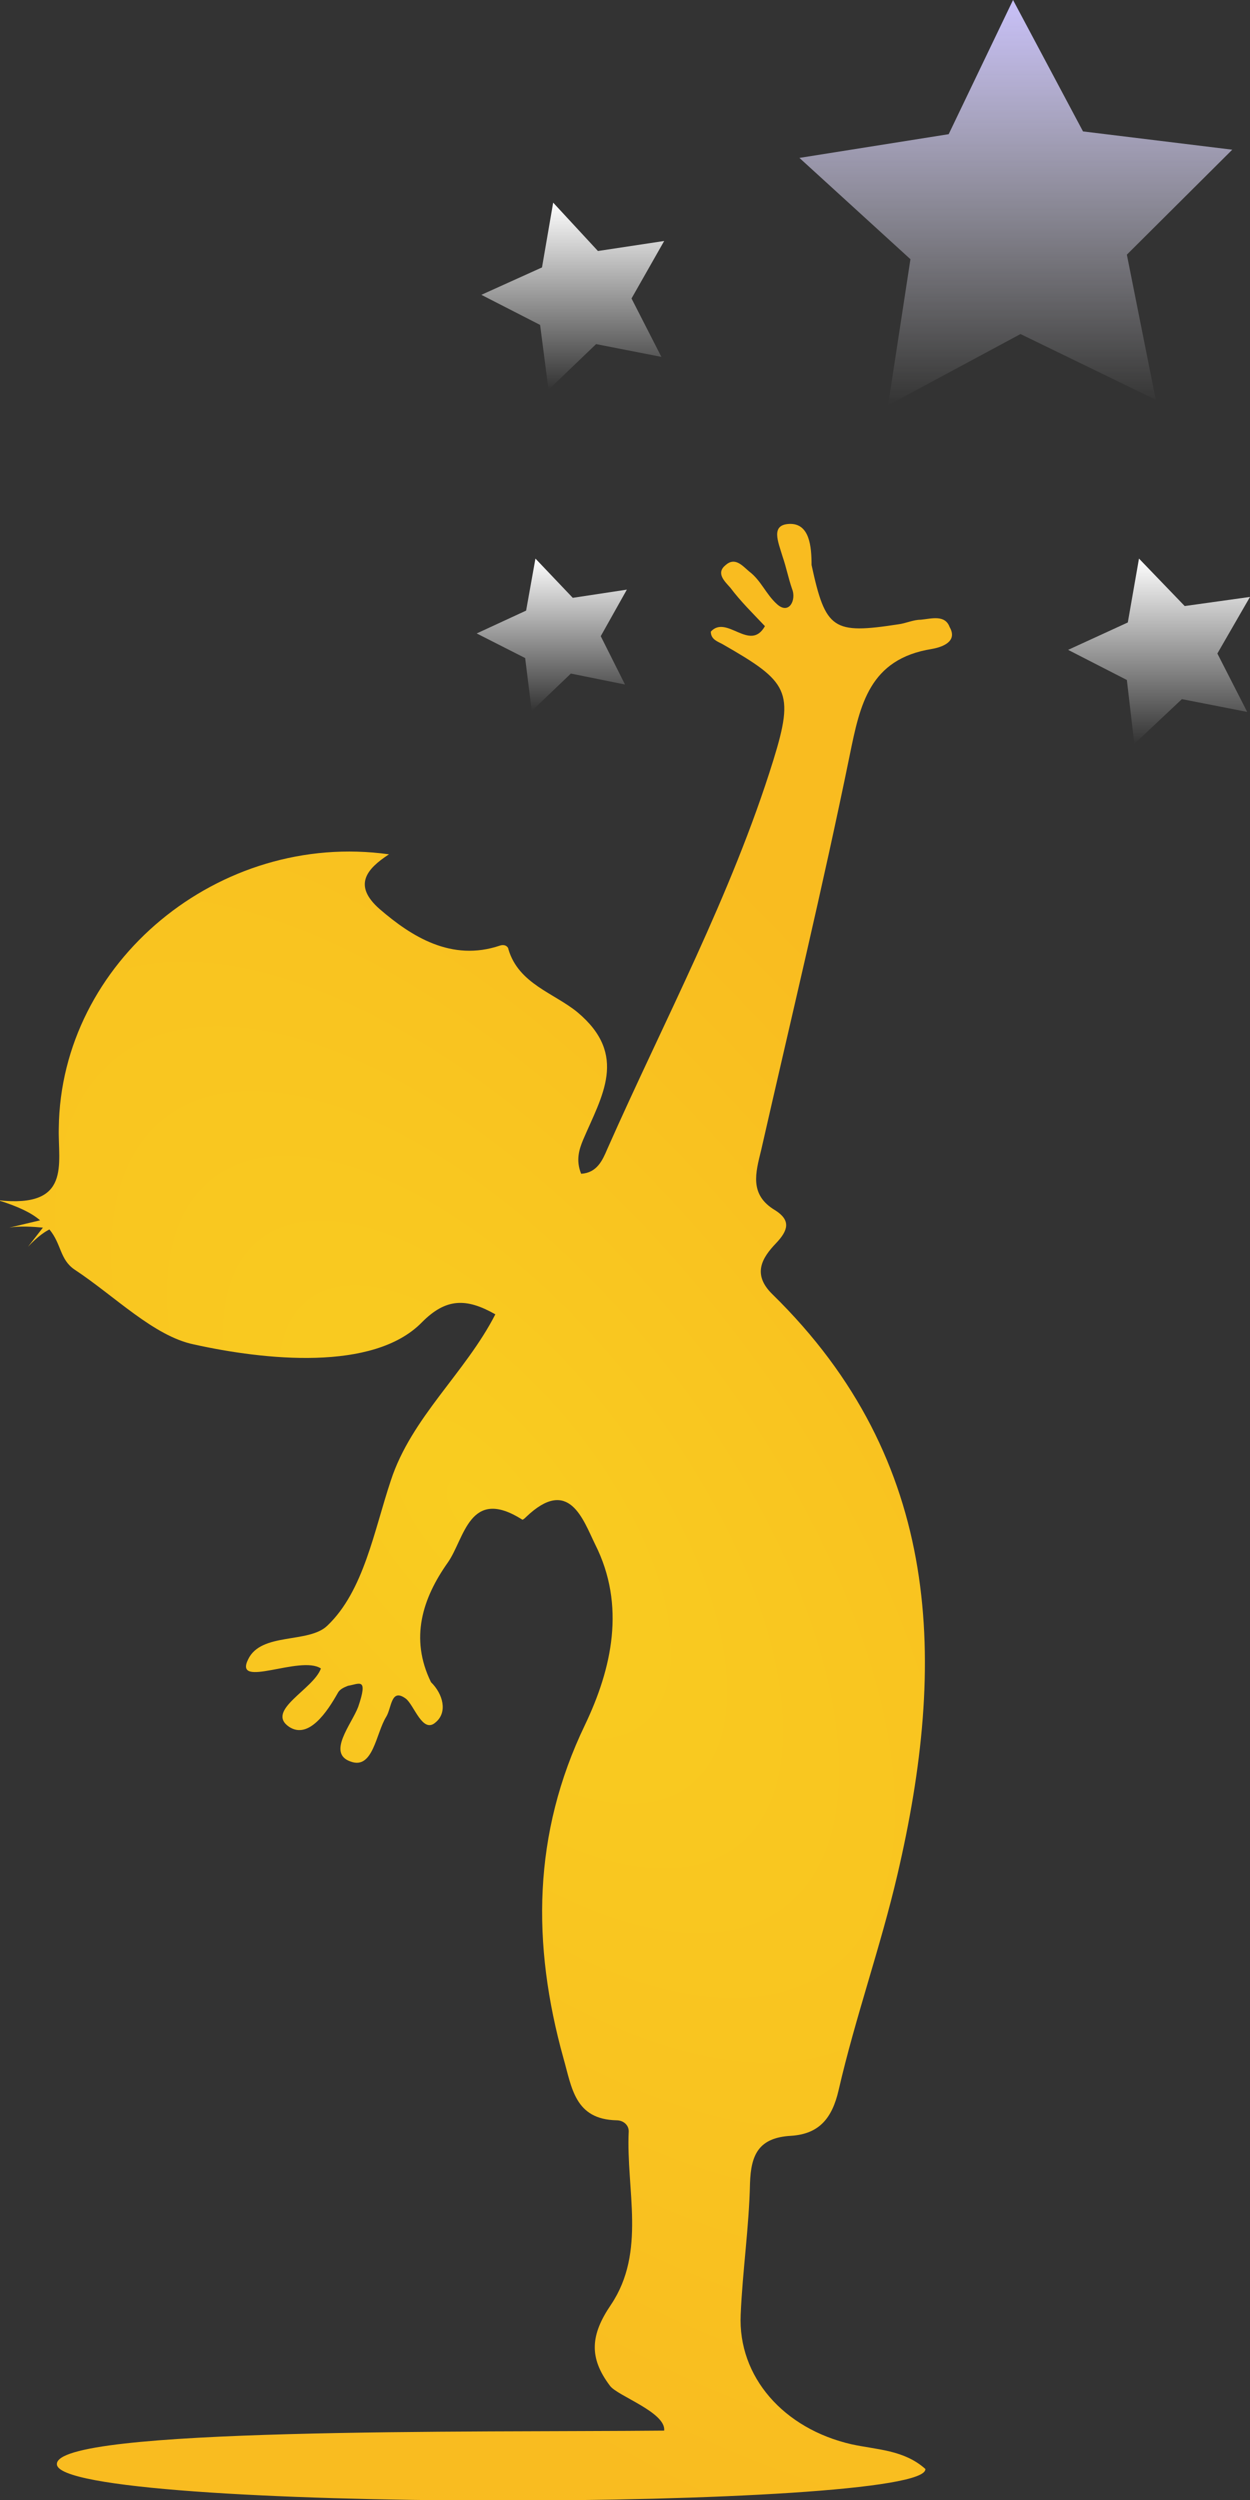 <svg width="37" height="74" viewBox="0 0 37 74" fill="none" xmlns="http://www.w3.org/2000/svg">
<rect x="0" y="0" width="37" height="74" fill="#333333" stroke="none"/>
<g clip-path="url(#clip0_615_3043)">
<path d="M27.584 19.209C25.734 19.506 25.458 20.857 25.154 22.343C24.354 26.26 23.415 30.151 22.531 34.041C22.366 34.717 22.172 35.365 22.946 35.825C23.415 36.122 23.332 36.419 22.973 36.797C22.559 37.229 22.255 37.716 22.863 38.31C27.916 43.254 28.026 49.225 26.563 55.493C26.066 57.627 25.32 59.708 24.823 61.869C24.63 62.707 24.243 63.166 23.415 63.22C22.449 63.274 22.228 63.787 22.2 64.625C22.172 65.922 21.979 67.218 21.924 68.515C21.841 70.352 23.194 71.892 25.21 72.352C25.955 72.514 26.756 72.514 27.391 73.081C27.502 74.324 1.767 74.378 1.684 72.946C1.602 71.838 14.082 72.001 19.66 71.946C19.715 71.406 18.279 70.92 18.058 70.623C17.423 69.785 17.478 69.11 18.086 68.218C19.135 66.651 18.528 64.814 18.61 63.085C18.61 62.896 18.445 62.761 18.252 62.761C17.009 62.734 16.926 61.788 16.678 60.923C15.739 57.546 15.767 54.277 17.313 51.062C18.113 49.387 18.528 47.523 17.616 45.713C17.258 44.983 16.843 43.687 15.573 44.902C15.546 44.929 15.49 44.983 15.463 44.983C13.889 43.984 13.751 45.551 13.254 46.253C12.508 47.307 12.122 48.495 12.757 49.792C13.116 50.144 13.254 50.684 12.895 50.981C12.508 51.332 12.26 50.468 12.011 50.279C11.569 49.955 11.597 50.549 11.431 50.819C11.128 51.305 11.045 52.386 10.382 52.143C9.664 51.9 10.41 51.035 10.603 50.522C10.907 49.63 10.631 49.846 10.299 49.9C10.161 49.955 10.051 50.008 9.996 50.117C9.692 50.657 9.14 51.494 8.56 51.116C7.842 50.63 9.278 50.008 9.499 49.387C8.891 48.982 6.903 50.008 7.345 49.117C7.731 48.306 9.14 48.658 9.692 48.117C10.769 47.091 11.072 45.307 11.569 43.822C12.177 41.957 13.778 40.633 14.662 38.904C13.806 38.418 13.199 38.418 12.481 39.148C11.045 40.606 7.814 40.255 5.743 39.796C4.556 39.553 3.396 38.364 2.209 37.581C1.767 37.283 1.822 36.824 1.463 36.392C1.353 36.446 1.132 36.581 0.828 36.905L1.27 36.338C0.994 36.311 0.58 36.284 0.276 36.338L1.187 36.122C0.939 35.906 0.552 35.716 -0.055 35.527C2.126 35.77 1.712 34.447 1.74 33.393C1.795 28.476 6.489 24.585 11.514 25.288C10.851 25.72 10.437 26.206 11.238 26.909C12.177 27.719 13.364 28.476 14.8 27.989C14.966 27.936 15.049 28.044 15.049 28.098C15.352 29.124 16.401 29.394 17.092 29.962C18.61 31.232 17.81 32.447 17.258 33.744C17.147 34.014 17.037 34.339 17.202 34.744C17.672 34.717 17.837 34.339 17.975 34.014C19.66 30.205 21.648 26.504 22.89 22.505C23.525 20.452 23.332 20.182 21.399 19.074C21.261 18.993 21.04 18.939 21.04 18.696C21.51 18.182 22.2 19.317 22.642 18.534C22.283 18.155 21.924 17.804 21.62 17.399C21.454 17.21 21.178 16.966 21.482 16.723C21.758 16.48 21.979 16.75 22.172 16.913C22.531 17.183 22.669 17.588 23.001 17.885C23.36 18.209 23.581 17.75 23.443 17.426C23.332 17.102 23.277 16.804 23.166 16.48C23.028 16.021 22.808 15.535 23.36 15.508C23.967 15.481 24.022 16.183 24.022 16.723C24.437 18.642 24.657 18.777 26.59 18.48C26.811 18.453 27.032 18.344 27.253 18.344C27.557 18.317 27.971 18.182 28.109 18.561C28.358 18.993 27.888 19.155 27.584 19.209Z" fill="url(#paint0_radial_615_3043)"/>
<path d="M26.287 11.996L26.949 7.673L23.663 4.674L28.081 3.972L29.986 0L32.057 3.89L36.475 4.431L33.355 7.538L34.211 11.834L30.207 9.888L26.287 11.996Z" fill="url(#paint1_linear_615_3043)"/>
<path d="M16.236 11.537L15.987 9.618L14.248 8.727L16.043 7.916L16.374 5.998L17.699 7.43L19.66 7.133L18.693 8.835L19.577 10.564L17.644 10.186L16.236 11.537Z" fill="url(#paint2_linear_615_3043)"/>
<path d="M33.576 22.019L33.355 20.128L31.616 19.236L33.383 18.425L33.714 16.534L35.067 17.939L37 17.669L36.034 19.344L36.917 21.073L34.984 20.695L33.576 22.019Z" fill="url(#paint3_linear_615_3043)"/>
<path d="M15.739 21.046L15.545 19.479L14.11 18.75L15.573 18.074L15.849 16.534L16.954 17.696L18.555 17.453L17.782 18.831L18.5 20.262L16.898 19.938L15.739 21.046Z" fill="url(#paint4_linear_615_3043)"/>
</g>
<defs>
<radialGradient id="paint0_radial_615_3043" cx="0" cy="0" r="1" gradientUnits="userSpaceOnUse" gradientTransform="translate(14.062 44.762) rotate(52.674) scale(38.655 18.653)">
<stop stop-color="#F9CD20"/>
<stop offset="1" stop-color="#F9BC20"/>
</radialGradient>
<linearGradient id="paint1_linear_615_3043" x1="30.069" y1="0" x2="30.069" y2="11.996" gradientUnits="userSpaceOnUse">
<stop stop-color="#C8C0F8"/>
<stop offset="1" stop-color="white" stop-opacity="0"/>
</linearGradient>
<linearGradient id="paint2_linear_615_3043" x1="16.954" y1="5.998" x2="16.954" y2="11.537" gradientUnits="userSpaceOnUse">
<stop stop-color="white"/>
<stop offset="1" stop-color="white" stop-opacity="0"/>
</linearGradient>
<linearGradient id="paint3_linear_615_3043" x1="34.308" y1="16.534" x2="34.308" y2="22.019" gradientUnits="userSpaceOnUse">
<stop stop-color="white"/>
<stop offset="1" stop-color="white" stop-opacity="0"/>
</linearGradient>
<linearGradient id="paint4_linear_615_3043" x1="16.332" y1="16.534" x2="16.332" y2="21.046" gradientUnits="userSpaceOnUse">
<stop stop-color="white"/>
<stop offset="1" stop-color="white" stop-opacity="0"/>
</linearGradient>
<clipPath id="clip0_615_3043">
<rect width="37" height="74" fill="white"/>
</clipPath>
</defs>
</svg>
